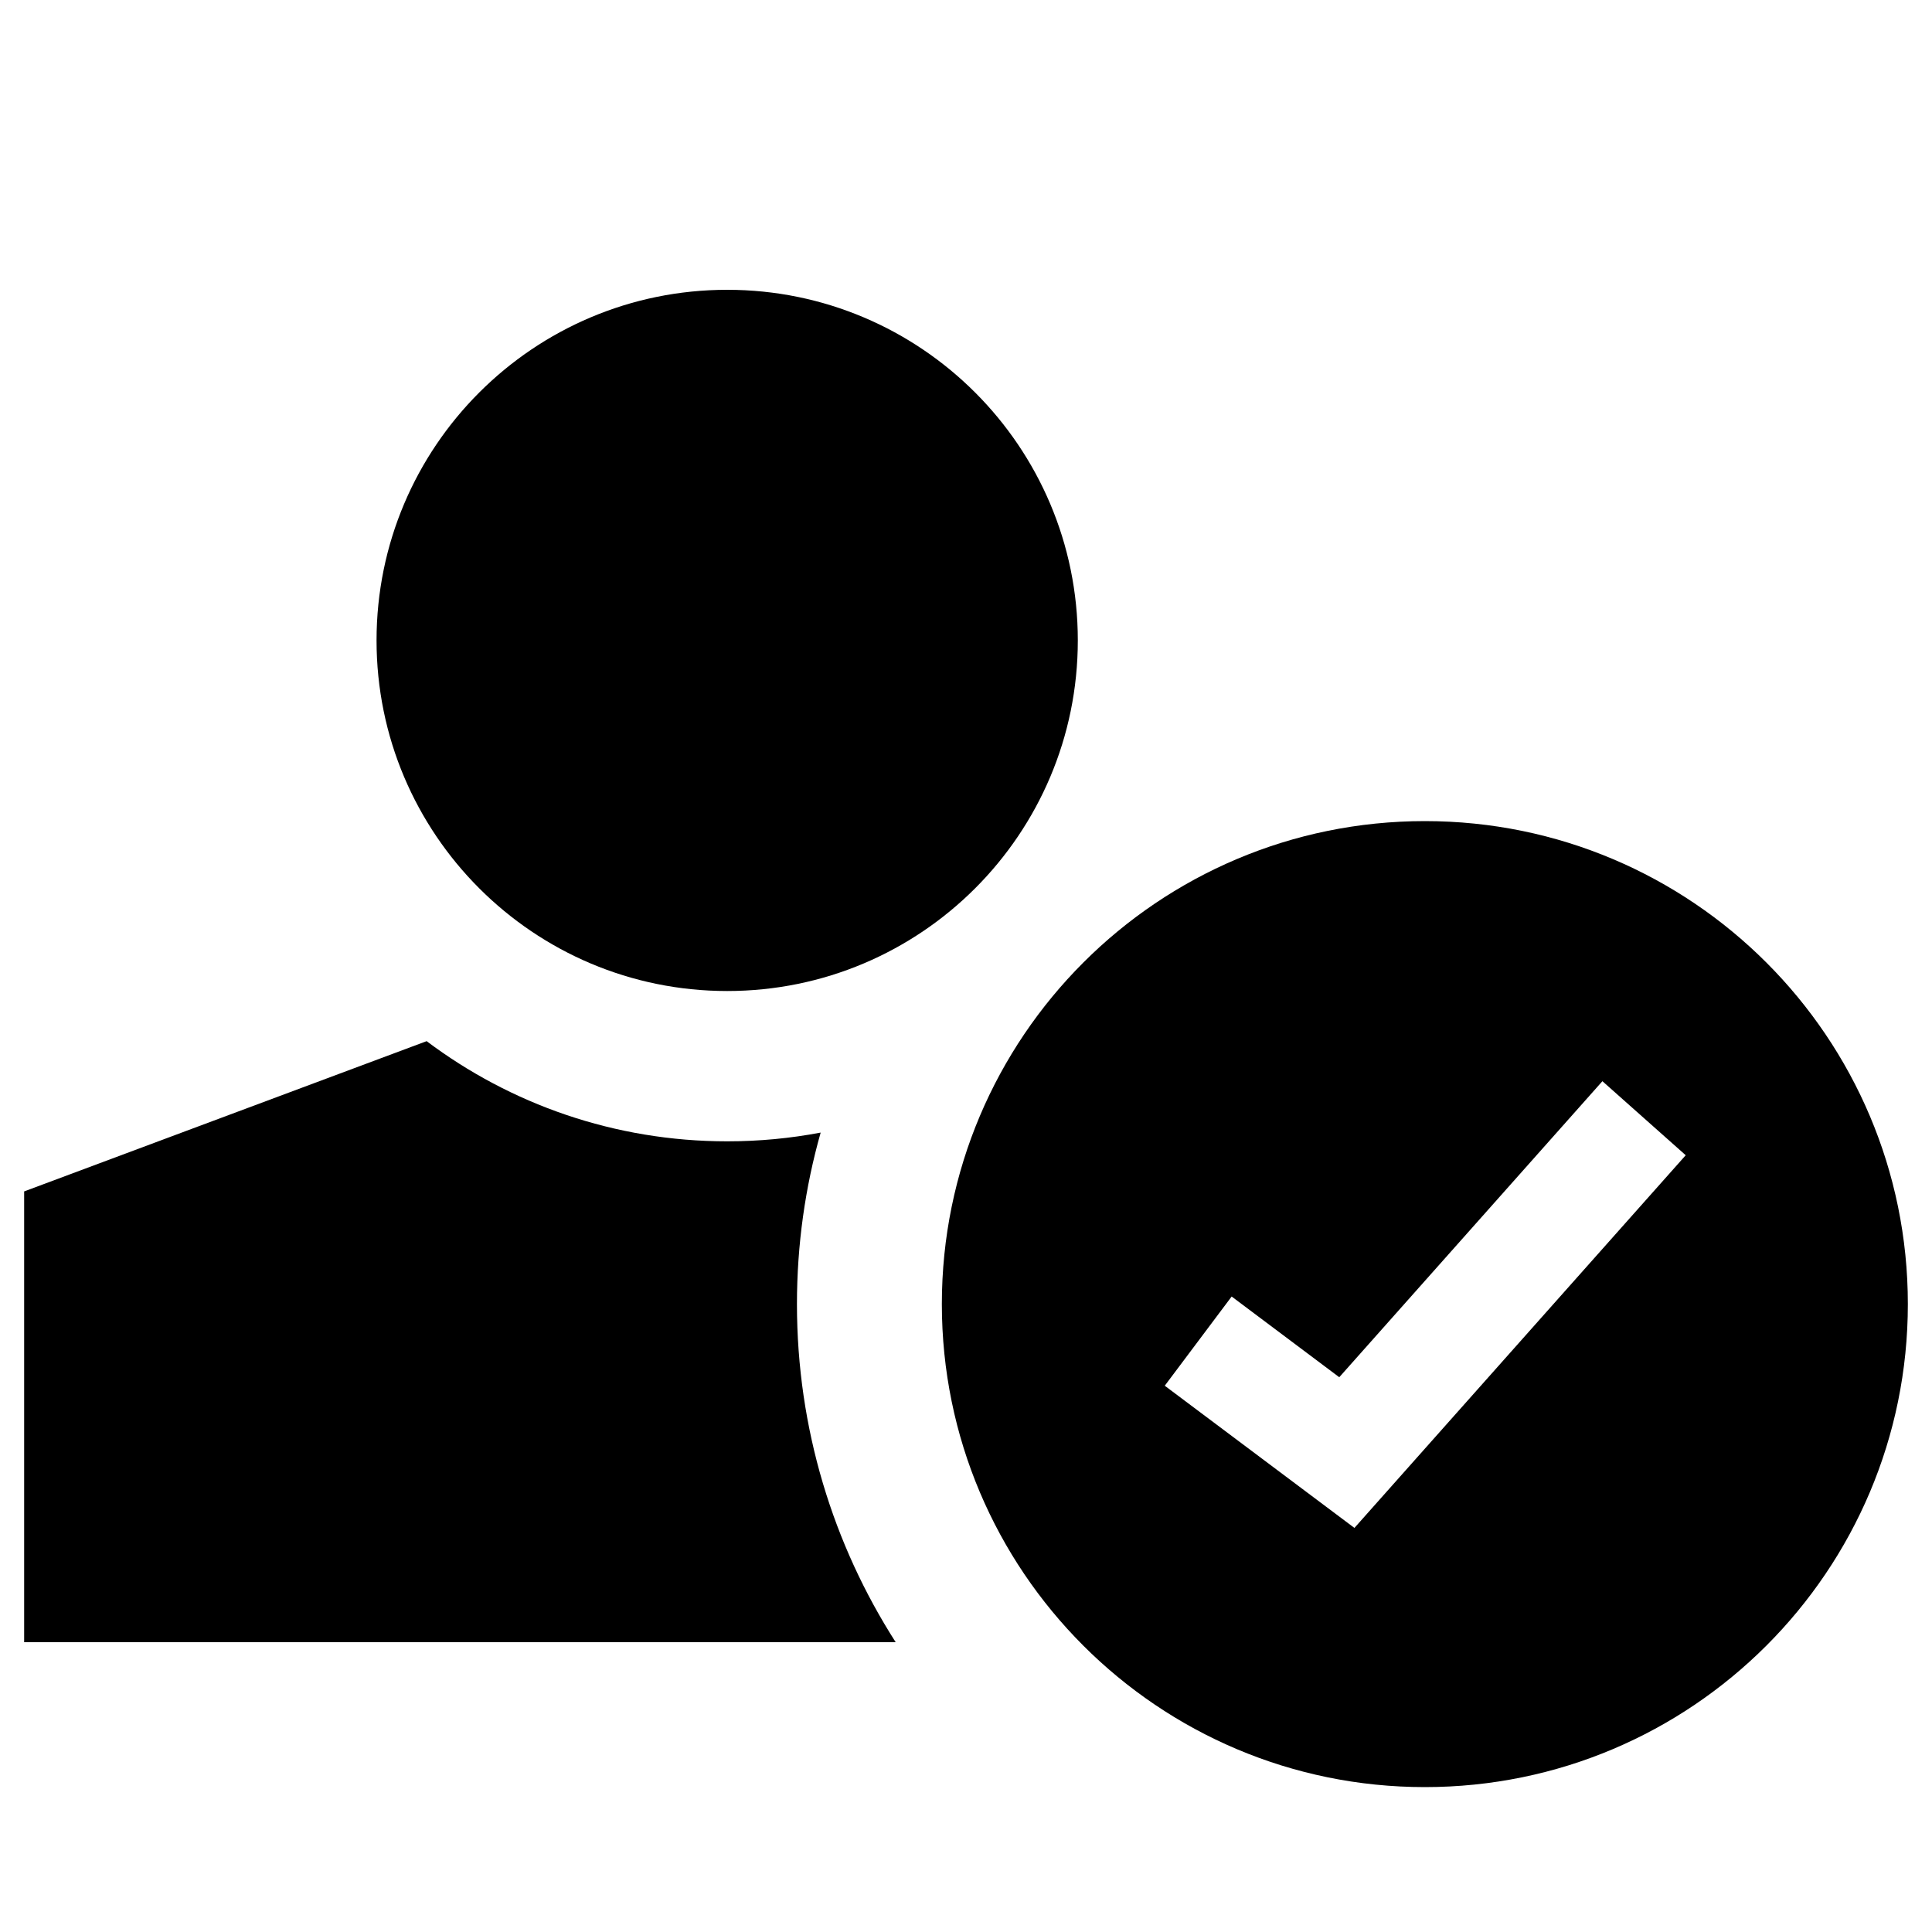 <svg width="40" height="40" viewBox="0 0 40 40" xmlns="http://www.w3.org/2000/svg">
<path d="M22.315 13.259C22.315 17.268 19.065 20.518 15.056 20.518C11.046 20.518 7.796 17.268 7.796 13.259C7.796 9.25 11.046 6 15.056 6C19.065 6 22.315 9.25 22.315 13.259Z"/>
<path d="M16.991 23.449C16.364 23.568 15.717 23.63 15.056 23.63C12.721 23.63 10.566 22.858 8.833 21.556L0.5 24.667V34H18.544C17.25 31.979 16.5 29.577 16.5 27C16.5 25.769 16.671 24.578 16.991 23.449Z"/>
<path fill-rule="evenodd" clip-rule="evenodd" d="M39.5 27C39.5 32.523 35.023 37 29.5 37C23.977 37 19.5 32.523 19.5 27C19.5 21.477 23.977 17 29.5 17C35.023 17 39.5 21.477 39.5 27ZM34.901 23.918L28.042 31.634L24.115 28.69L25.5 26.843L27.728 28.514L33.176 22.385L34.901 23.918Z"/>
</svg>
